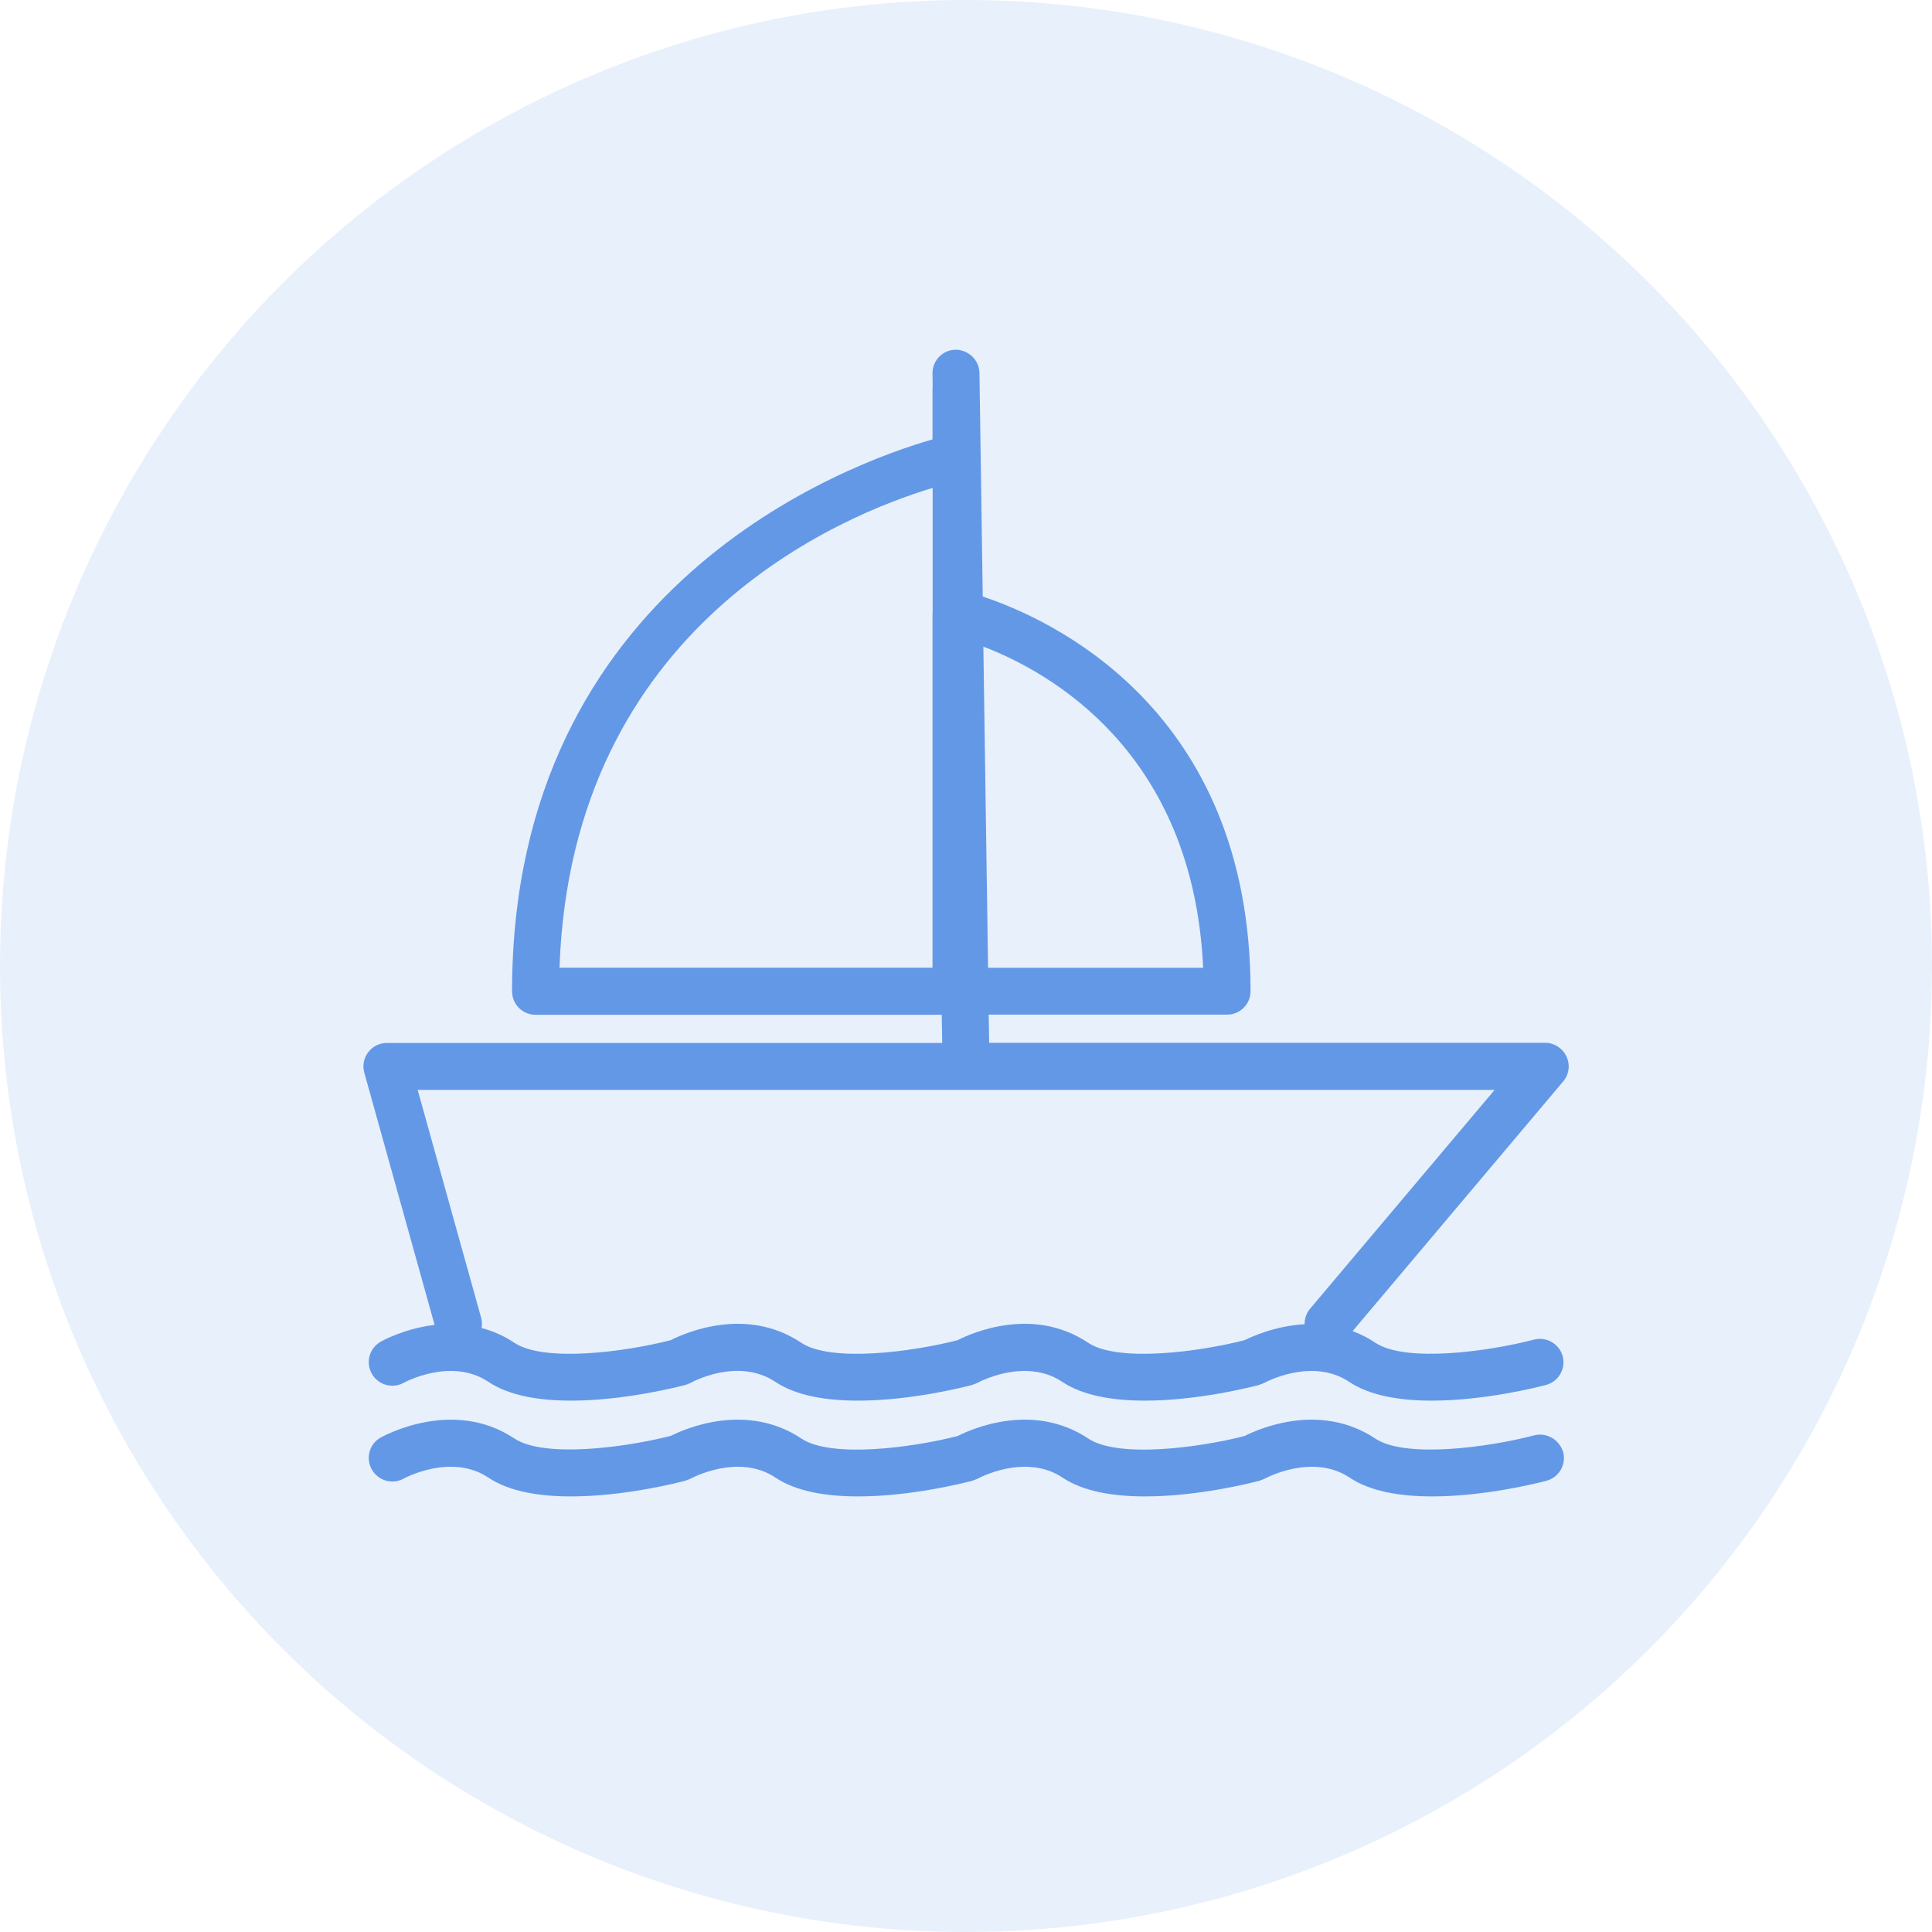 <svg width="90" height="90" viewBox="0 0 90 90" fill="none" xmlns="http://www.w3.org/2000/svg">
<circle cx="45" cy="45" r="45" fill="#D3E2F8" fill-opacity="0.5"/>
<path d="M71.462 62.403C69.347 62.957 65.468 63.49 64.068 62.549C63.718 62.316 63.368 62.141 63.01 62.009L72.818 50.379C73.095 50.051 73.153 49.599 72.971 49.212C72.788 48.826 72.402 48.578 71.979 48.578H46.079L46.057 47.266H57.163C57.768 47.266 58.256 46.777 58.256 46.172C58.256 33.032 48.923 28.832 45.78 27.79L45.627 17.37C45.62 16.765 45.095 16.291 44.519 16.291C43.913 16.298 43.432 16.794 43.44 17.399L43.447 18.026C43.447 18.055 43.44 18.084 43.44 18.113V20.469C39.538 21.592 23.854 27.257 23.854 46.179C23.854 46.784 24.343 47.273 24.948 47.273H43.87L43.892 48.585H18.021C17.678 48.585 17.357 48.746 17.153 49.016C16.949 49.285 16.876 49.643 16.971 49.971L20.245 61.718C18.845 61.885 17.802 62.462 17.729 62.505C17.204 62.804 17.022 63.468 17.321 63.993C17.613 64.518 18.283 64.707 18.808 64.416C18.83 64.401 21.018 63.212 22.753 64.372C23.745 65.035 25.167 65.247 26.603 65.247C29.038 65.247 31.503 64.627 31.919 64.518C31.926 64.518 31.941 64.51 31.948 64.51C31.984 64.503 32.014 64.489 32.05 64.474C32.087 64.459 32.123 64.445 32.152 64.43C32.159 64.423 32.174 64.423 32.181 64.416C32.203 64.401 34.361 63.205 36.119 64.372C37.11 65.035 38.532 65.247 39.969 65.247C42.404 65.247 44.869 64.627 45.284 64.518C45.299 64.518 45.306 64.51 45.313 64.503C45.343 64.496 45.372 64.481 45.401 64.474C45.445 64.459 45.481 64.445 45.518 64.423C45.525 64.416 45.532 64.416 45.54 64.416C45.562 64.401 47.749 63.212 49.484 64.372C50.476 65.035 51.898 65.247 53.334 65.247C55.77 65.247 58.234 64.627 58.65 64.518C58.665 64.518 58.672 64.51 58.679 64.503C58.708 64.496 58.737 64.481 58.767 64.474C58.81 64.459 58.847 64.445 58.883 64.423C58.891 64.416 58.898 64.416 58.905 64.416C58.927 64.401 61.115 63.212 62.85 64.372C63.842 65.035 65.263 65.247 66.7 65.247C69.135 65.247 71.6 64.627 72.016 64.518C72.599 64.365 72.949 63.767 72.796 63.183C72.643 62.6 72.045 62.257 71.462 62.403ZM43.44 28.548C43.44 28.562 43.44 28.577 43.44 28.592V31.29V45.078H26.064C26.618 29.117 39.247 23.991 43.447 22.729V28.548H43.44ZM56.047 45.085H46.028L45.809 30.123C48.865 31.29 55.587 35.001 56.047 45.085ZM61.027 60.967C60.852 61.178 60.772 61.433 60.772 61.688C59.438 61.761 58.358 62.243 57.972 62.432C55.835 62.979 52.073 63.475 50.688 62.549C48.121 60.835 45.277 62.09 44.606 62.432C42.47 62.979 38.707 63.475 37.322 62.549C34.755 60.835 31.912 62.09 31.241 62.432C29.104 62.979 25.342 63.475 23.956 62.549C23.453 62.214 22.935 61.995 22.432 61.864C22.462 61.703 22.462 61.543 22.41 61.375L19.457 50.773H45H45.015H69.624L61.027 60.967ZM71.462 66.866C69.347 67.42 65.468 67.952 64.06 67.011C61.494 65.305 58.65 66.552 57.979 66.895C55.843 67.442 52.08 67.938 50.695 67.011C48.128 65.305 45.284 66.552 44.614 66.895C42.477 67.442 38.715 67.938 37.329 67.011C34.763 65.305 31.919 66.552 31.248 66.888C29.111 67.434 25.349 67.93 23.963 67.011C21.098 65.101 17.868 66.895 17.729 66.968C17.204 67.267 17.022 67.93 17.321 68.455C17.613 68.98 18.283 69.17 18.808 68.878C18.83 68.864 21.018 67.675 22.753 68.834C23.745 69.498 25.167 69.709 26.603 69.709C29.038 69.709 31.503 69.09 31.919 68.98C31.933 68.98 31.941 68.973 31.955 68.966C31.984 68.958 32.006 68.944 32.035 68.936C32.079 68.922 32.123 68.907 32.159 68.885C32.167 68.878 32.174 68.878 32.181 68.878C32.203 68.864 34.391 67.675 36.126 68.834C37.118 69.498 38.54 69.709 39.976 69.709C42.411 69.709 44.876 69.09 45.292 68.98C45.306 68.98 45.313 68.973 45.328 68.966C45.357 68.958 45.379 68.944 45.408 68.936C45.452 68.922 45.489 68.907 45.532 68.885C45.54 68.878 45.547 68.878 45.554 68.878C45.576 68.864 47.764 67.675 49.499 68.834C50.491 69.498 51.913 69.709 53.349 69.709C55.784 69.709 58.249 69.09 58.665 68.98C58.679 68.98 58.687 68.973 58.701 68.966C58.73 68.958 58.752 68.944 58.781 68.936C58.825 68.922 58.861 68.907 58.905 68.885C58.913 68.878 58.92 68.878 58.927 68.878C58.949 68.864 61.136 67.675 62.872 68.834C63.864 69.498 65.285 69.709 66.722 69.709C69.157 69.709 71.622 69.09 72.037 68.98C72.621 68.827 72.971 68.229 72.818 67.646C72.643 67.062 72.045 66.713 71.462 66.866Z" fill="#6398E7"/>
</svg>
